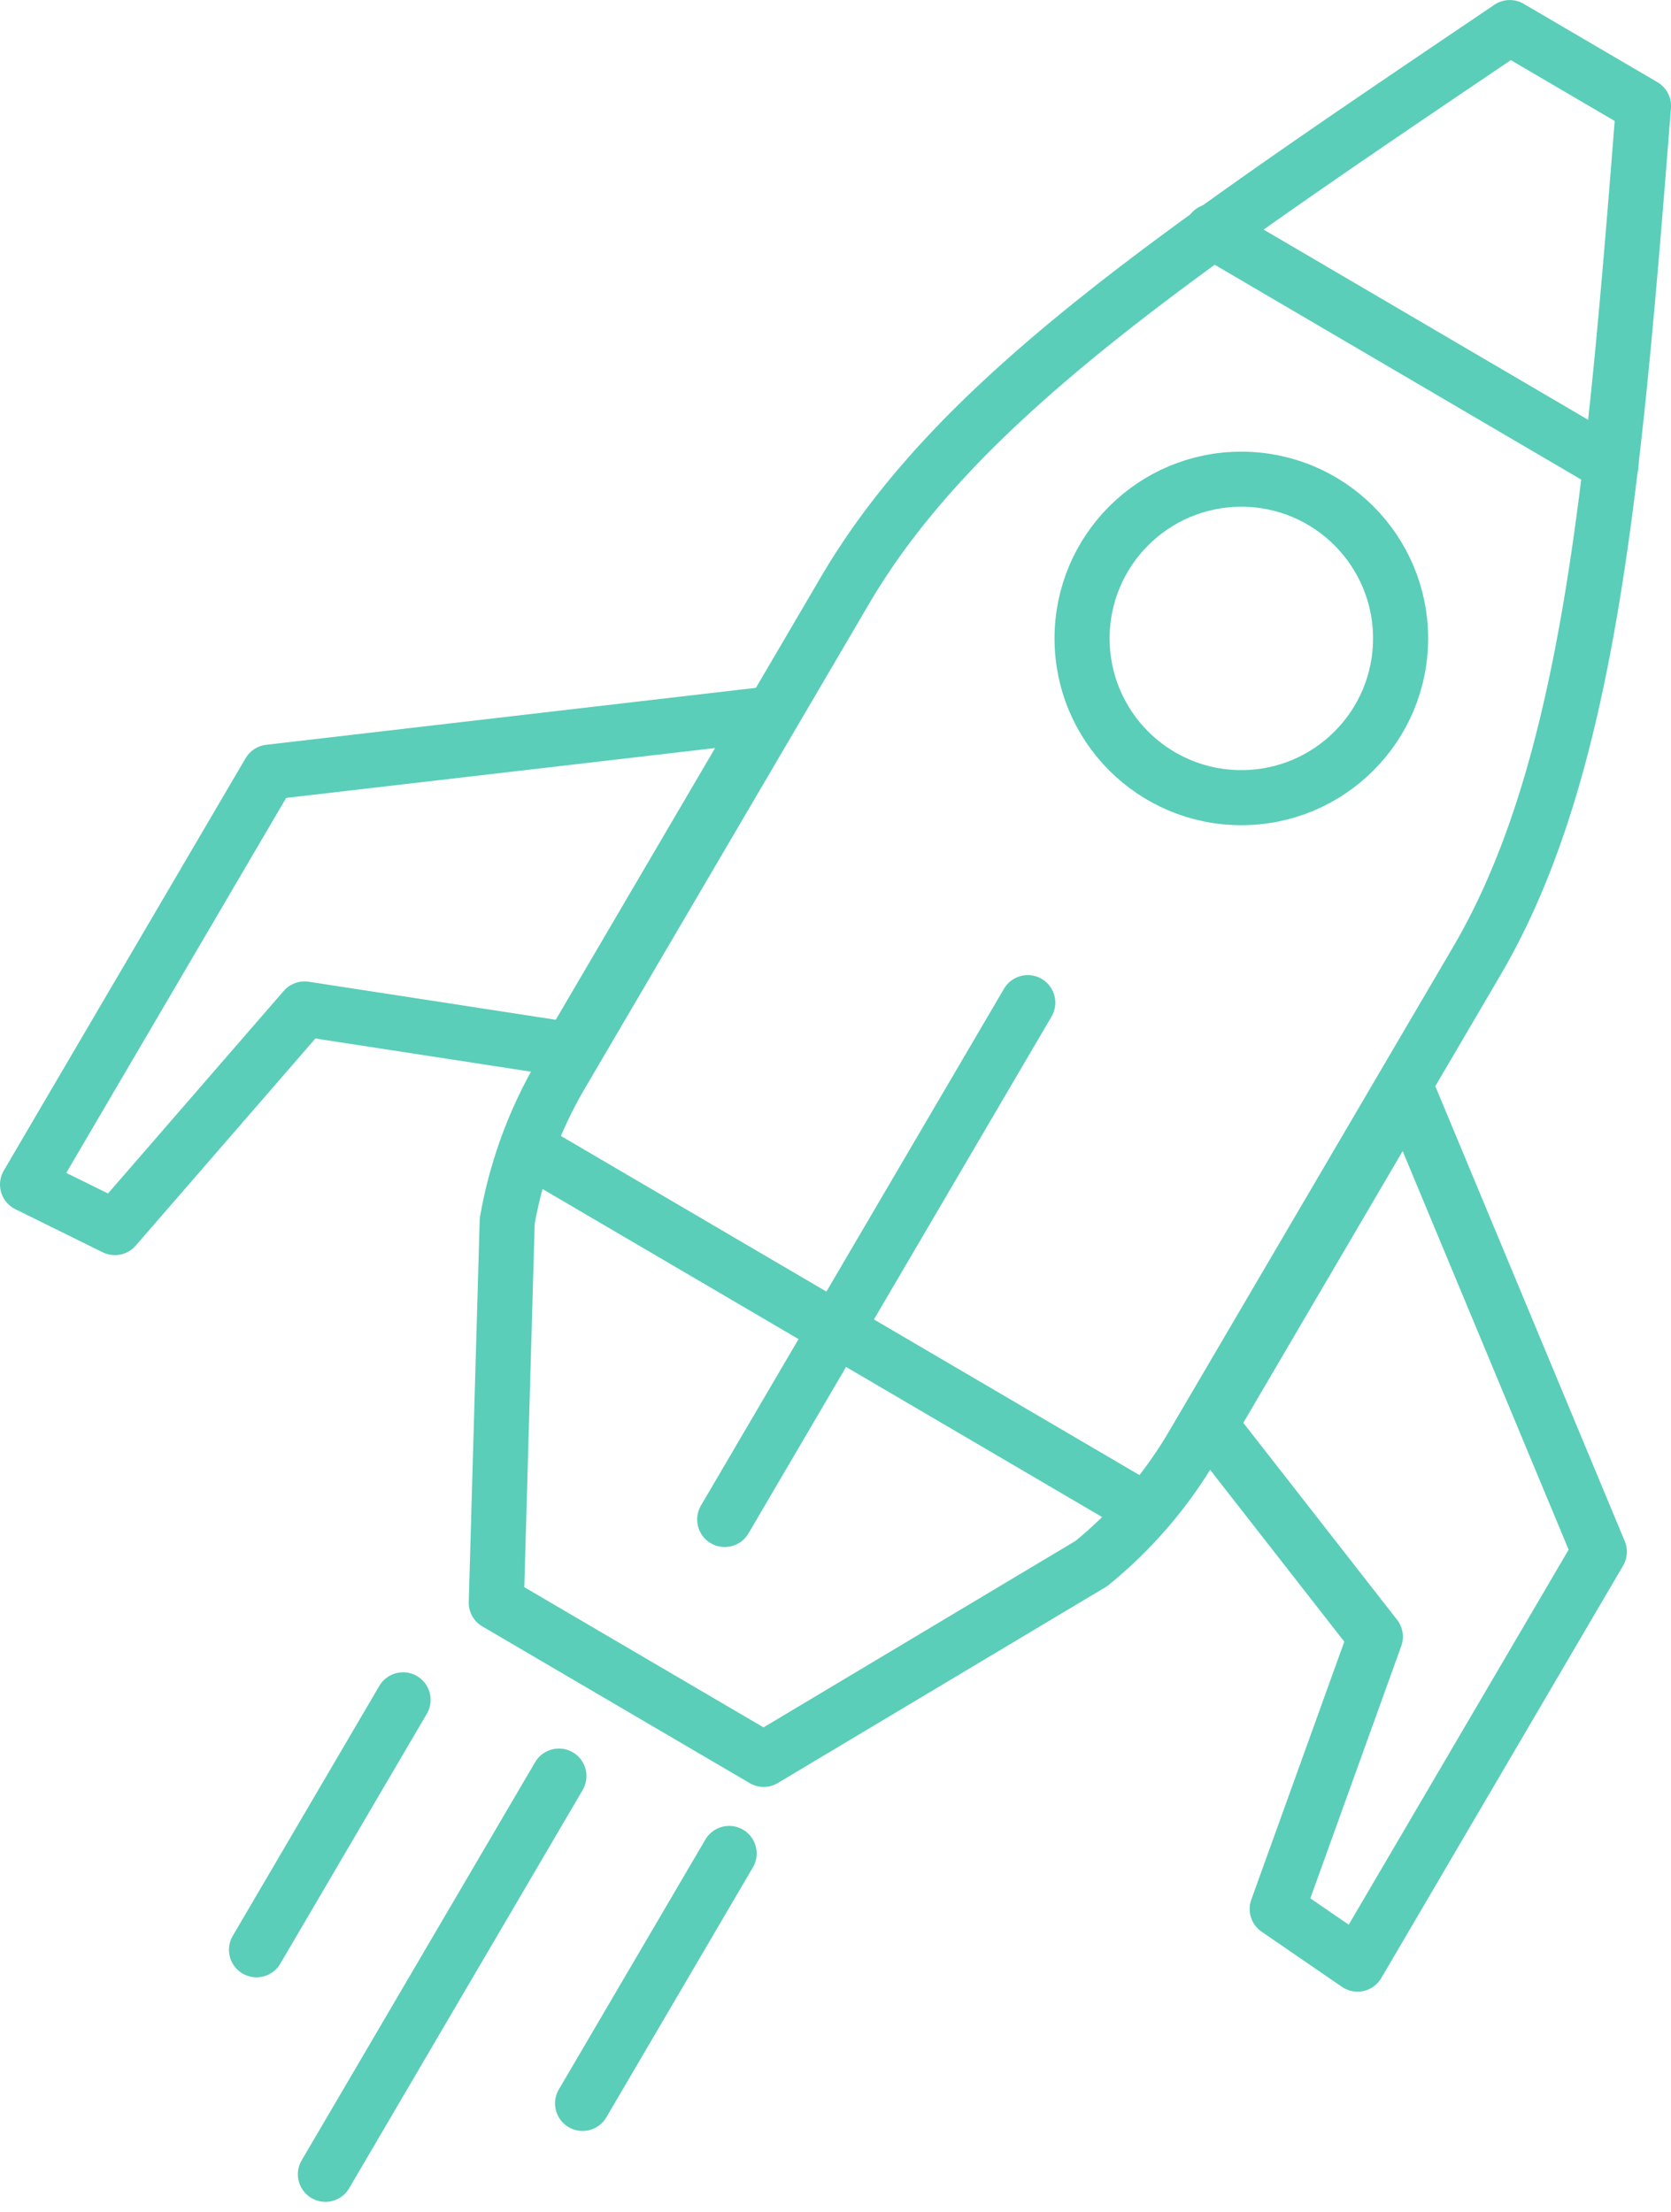 <svg xmlns="http://www.w3.org/2000/svg" width="90.999" height="120.481" viewBox="0 0 90.999 120.481">
  <g id="Group_168" data-name="Group 168" transform="translate(-624.043 -343.113)">
    <path id="Path_463" data-name="Path 463" d="M625.543,419.671l13.168-22.461,27.091-3.151-10.715,18.276-14.459-2.226L630.3,422.017Z" transform="translate(0 -12.04)" fill="none" stroke="#5aceb8" stroke-linecap="round" stroke-linejoin="round" stroke-width="3"/>
    <path id="Path_464" data-name="Path 464" d="M718.7,468.713l13.168-22.461-10.482-25.179-10.715,18.276,9,11.53-5.345,14.831Z" transform="translate(-20.729 -18.618)" fill="none" stroke="#5aceb8" stroke-linecap="round" stroke-linejoin="round" stroke-width="3"/>
    <circle id="Ellipse_137" data-name="Ellipse 137" cx="8.673" cy="8.673" r="8.673" transform="translate(682.97 369.214)" stroke-width="3" stroke="#5aceb8" stroke-linecap="round" stroke-linejoin="round" fill="none"/>
    <path id="Path_465" data-name="Path 465" d="M673.848,438.943l-14.561-8.536.595-20.786a23.932,23.932,0,0,1,2.965-8.036l15.421-26.3c6.134-10.463,18.035-18.376,36.212-30.669h0l7.281,4.267v0c-1.614,20.585-2.945,36.113-9.077,46.572l-15.423,26.306a23.915,23.915,0,0,1-5.563,6.511Z" transform="translate(-8.217)" fill="none" stroke="#5aceb8" stroke-linecap="round" stroke-linejoin="round" stroke-width="3"/>
    <line id="Line_9" data-name="Line 9" x2="21.723" y2="12.736" transform="translate(690.05 355.711)" fill="none" stroke="#5aceb8" stroke-linecap="round" stroke-linejoin="round" stroke-width="3"/>
    <line id="Line_10" data-name="Line 10" x2="32.996" y2="19.345" transform="translate(653.085 405.843)" fill="none" stroke="#5aceb8" stroke-linecap="round" stroke-linejoin="round" stroke-width="3"/>
    <line id="Line_11" data-name="Line 11" y1="28.151" x2="16.504" transform="translate(663.509 397.725)" fill="none" stroke="#5aceb8" stroke-linecap="round" stroke-linejoin="round" stroke-width="3"/>
    <line id="Line_12" data-name="Line 12" y1="21.69" x2="12.716" transform="translate(641.764 439.852)" fill="none" stroke="#5aceb8" stroke-linecap="round" stroke-linejoin="round" stroke-width="3"/>
    <line id="Line_13" data-name="Line 13" y1="13.614" x2="7.981" transform="translate(638.012 435.7)" fill="none" stroke="#5aceb8" stroke-linecap="round" stroke-linejoin="round" stroke-width="3"/>
    <line id="Line_14" data-name="Line 14" y1="13.614" x2="7.981" transform="translate(655.769 444.067)" fill="none" stroke="#5aceb8" stroke-linecap="round" stroke-linejoin="round" stroke-width="3"/>
  </g>
</svg>
